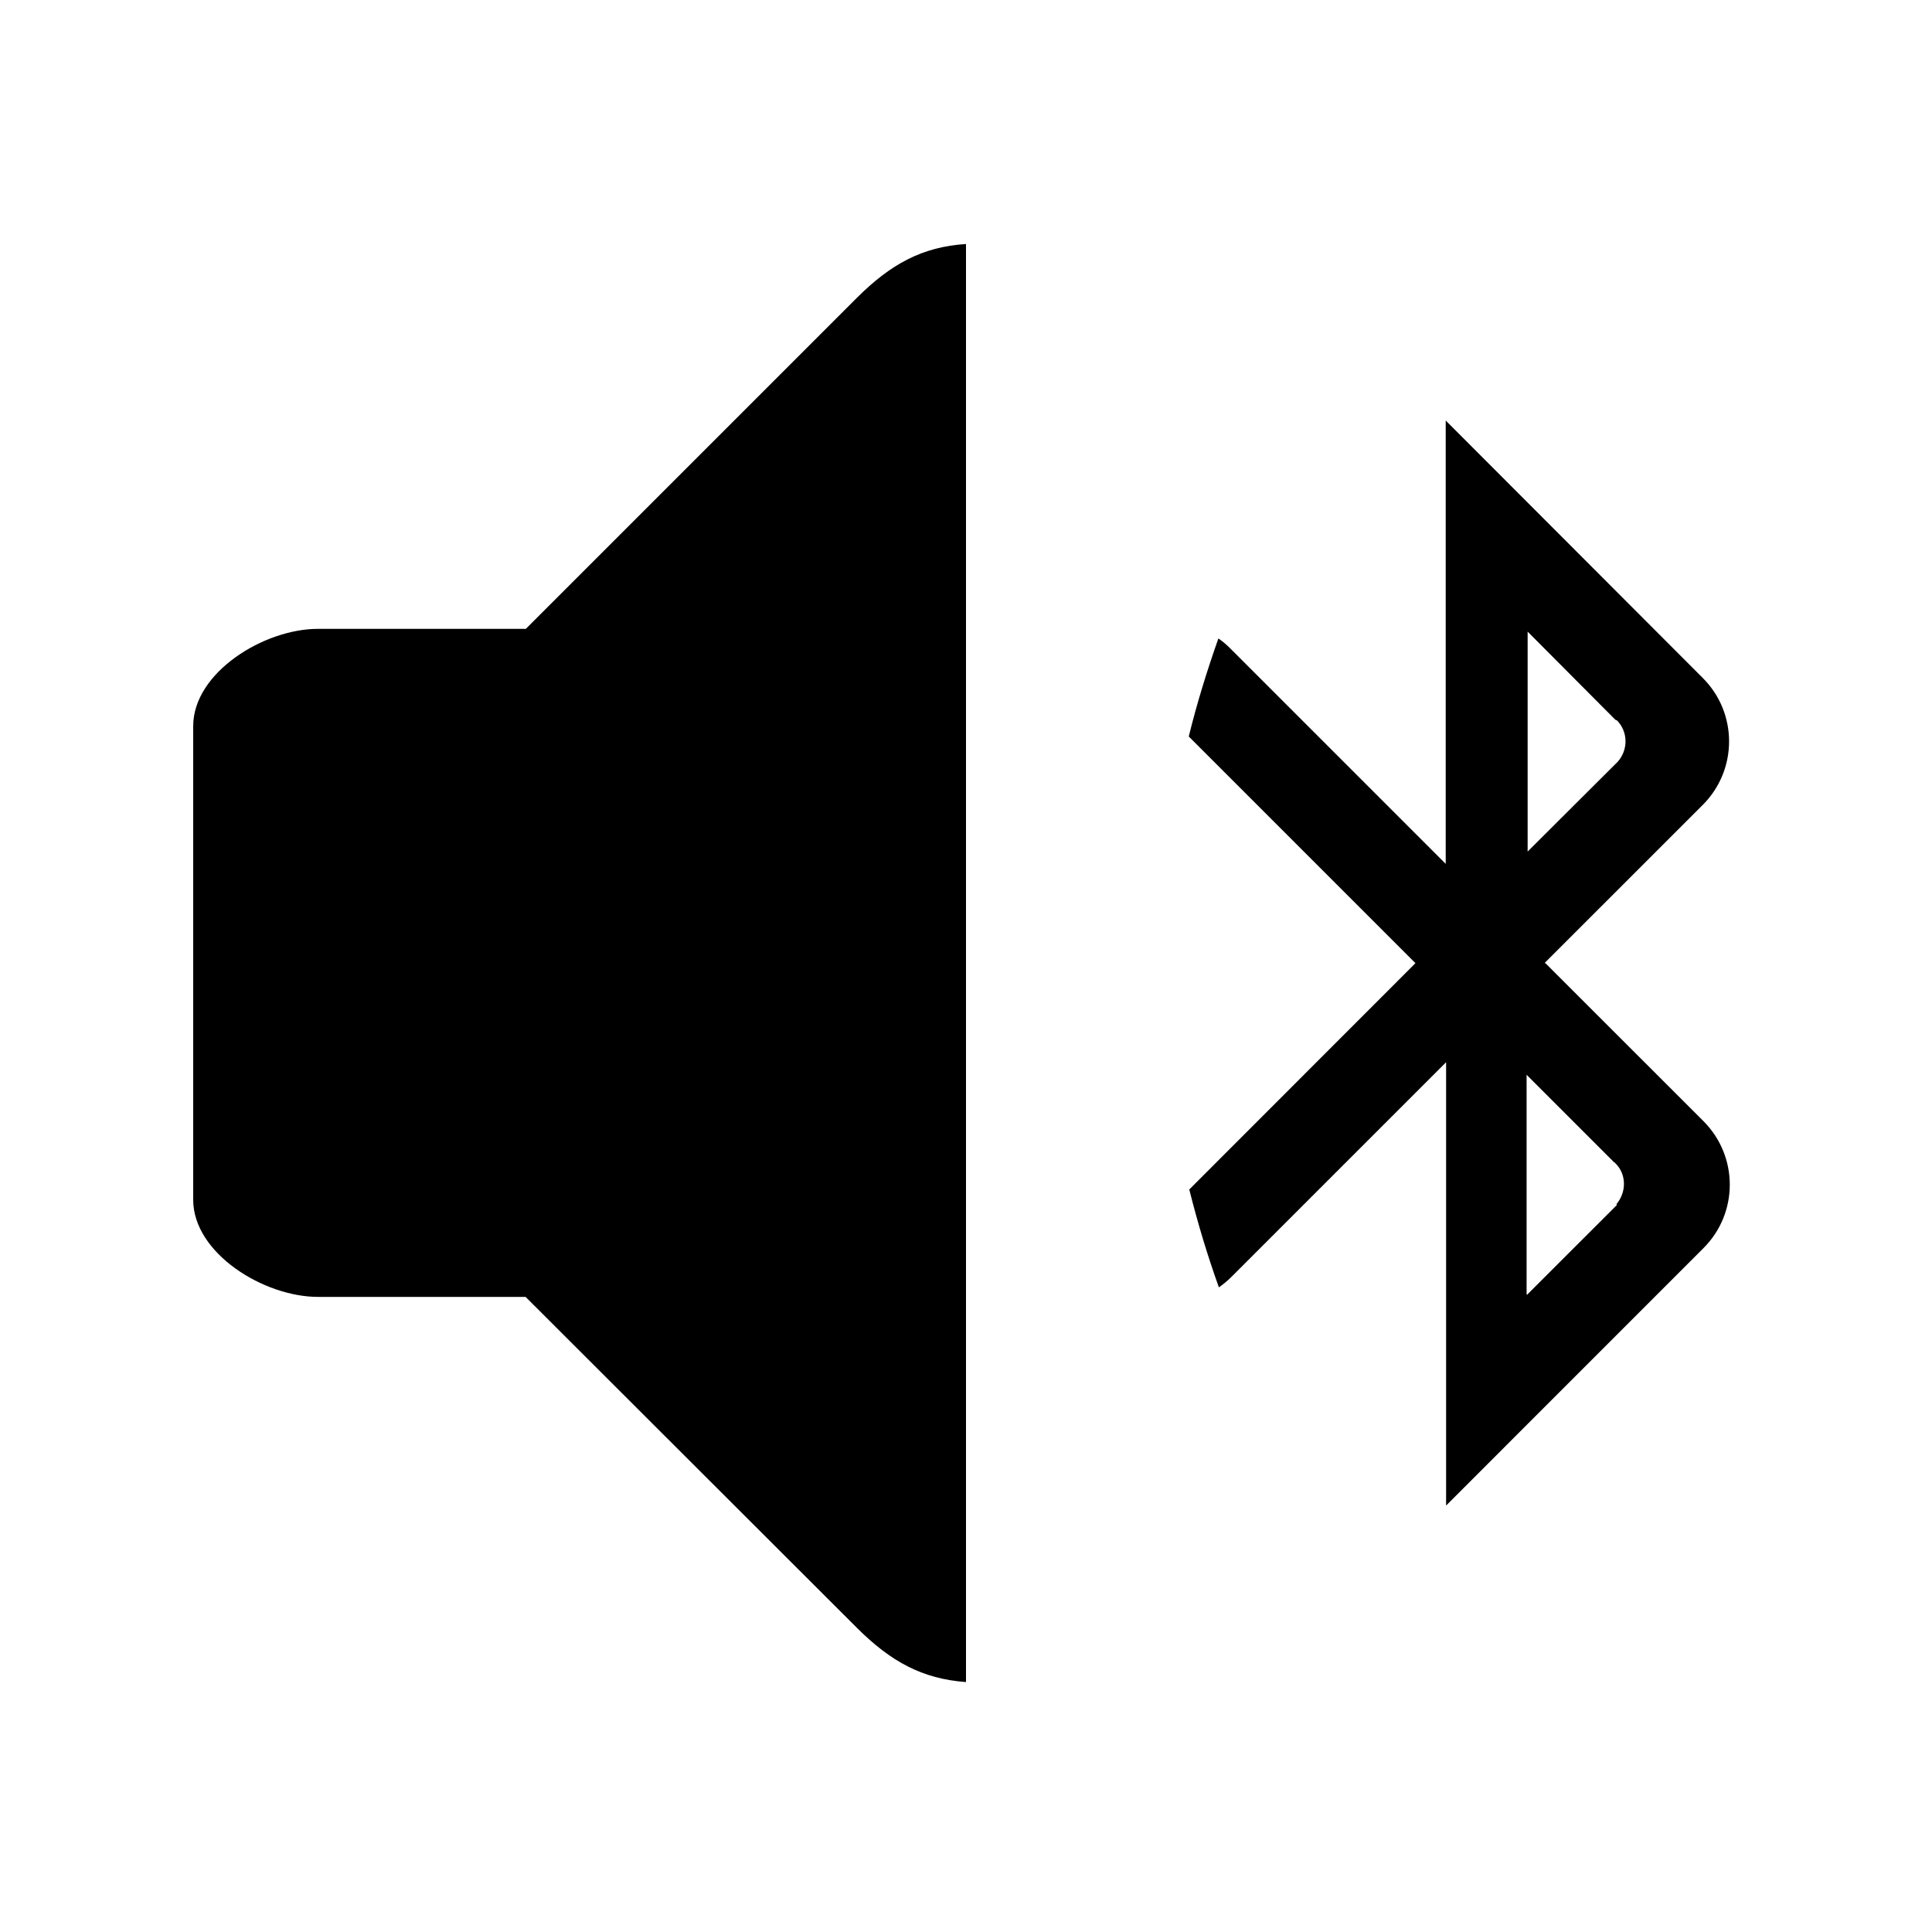 <?xml version="1.0" encoding="UTF-8" standalone="no"?>
<!-- Created with Inkscape (http://www.inkscape.org/) -->

<svg
   xmlns:dc="http://purl.org/dc/elements/1.1/"
   xmlns:cc="http://creativecommons.org/ns#"
   xmlns:rdf="http://www.w3.org/1999/02/22-rdf-syntax-ns#"
   xmlns:svg="http://www.w3.org/2000/svg"
   xmlns="http://www.w3.org/2000/svg"
   xmlns:inkscape="http://www.inkscape.org/namespaces/inkscape"
   version="1.1"
   width="30"
   height="30"
   viewBox="0 0 30 30"
   id="svg2">
  <defs
     id="defs8" />
  <path
     d="m 23.995,14.954 2.457,2.456 c 0.544,0.545 0.544,1.427 0,1.97 l -3.997,3.998 v -6.884 l -3.338,3.338 c -0.06,0.06 -0.123,0.11 -0.19,0.158 C 18.754,19.508 18.6,19 18.467,18.47 l 3.512,-3.514 -3.52,-3.52 c 0.13,-0.53 0.29,-1.04 0.46,-1.522 0.07,0.047 0.13,0.1 0.19,0.16 l 3.34,3.34 V 6.53 l 3.992,3.998 c 0.544,0.543 0.544,1.425 0,1.97 l -2.457,2.456 z m -0.282,5.15 1.396,-1.395 -0.01,-0.01 c 0.16,-0.187 0.16,-0.47 -0.02,-0.64 -0.005,-0.01 -0.01,-0.01 -0.014,-0.01 l -1.36,-1.36 v 3.41 z m 1.378,-8.92 c 0,-0.005 0,-0.007 -0.01,-0.01 l -1.36,-1.366 v 3.415 l 1.4,-1.396 c 0.165,-0.187 0.16,-0.468 -0.016,-0.644 z M 8.17,20.138 H 4.94 C 4.1,20.14 3,19.462 3,18.63 v -7.355 c 0,-0.833 1.1,-1.51 1.935,-1.51 h 3.23 L 13.307,4.623 C 13.83,4.103 14.317,3.833 15,3.789 v 22.33 c -0.682,-0.05 -1.17,-0.32 -1.692,-0.84 l -5.146,-5.14 z"
     inkscape:connector-curvature="0"
     id="path4" />
</svg>
